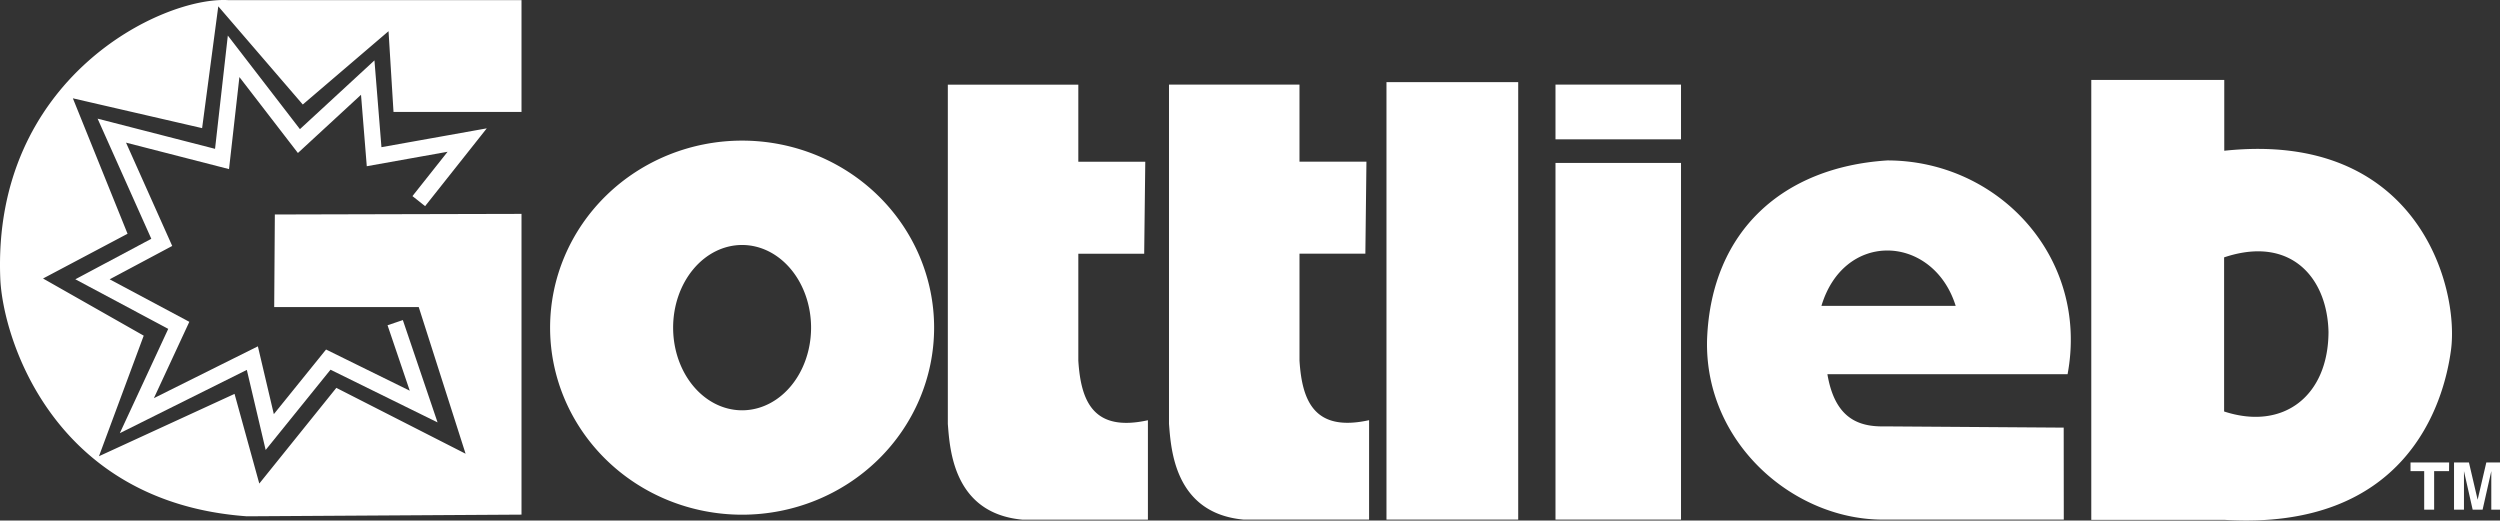 <?xml version="1.0" encoding="UTF-8" standalone="no"?>
<svg
   version="1.1"
   width="376.001"
   height="78.287"
   id="svg22"
   xmlns="http://www.w3.org/2000/svg"
   xmlns:svg="http://www.w3.org/2000/svg">
  <rect width="100%" height="100%" fill="#333333" stroke="none"/>
  <style
     id="style1">.s0{fill:none;stroke-linecap:round;stroke-width:0.8;stroke:#000;}.s1{fill:#fff;}.s2{fill:#18161a;}</style>
  <defs
     id="defs8" />
  <path
     d="M 62.984,30.249 70.265,21.065 56.267,23.568 55.307,11.67 44.958,21.217 35.136,8.47 33.394,23.909 16.816,19.649 l 7.513,16.803 -10.418,5.553 12.978,6.927 -6.305,13.583 17.37,-8.655 2.616,11.12 8.804,-10.895 14.345,7.061 -4.281,-12.618"
     style="fill:none;stroke:#ffffff;stroke-width:2.43;stroke-opacity:1"
     id="path9" />
  <path
     id="path20"
     style="fill:#ffffff;fill-opacity:1;stroke-width:0.187"
     d="m 111.613,21.149 a 28.878,28.131 0 0 0 -28.878,28.13 28.878,28.131 0 0 0 57.756,0 28.878,28.131 0 0 0 -28.878,-28.13 z m 0,15.697 a 10.373,12.43 0 0 1 10.373,12.433 10.373,12.43 0 1 1 -20.747,0 10.373,12.43 0 0 1 10.373,-12.433 z m 30.941,-24.11 v 51.031 c 0.297,3.591 0.735,13.434 11.215,14.391 h 18.878 V 63.204 c -8.177,1.804 -10.083,-2.807 -10.467,-8.971 V 38.159 h 9.907 L 172.249,24.326 H 162.179 V 12.735 Z m 33.264,-0.01 v 51.031 c 0.297,3.591 0.735,13.434 11.215,14.391 h 18.878 V 63.194 c -8.177,1.804 -10.083,-2.807 -10.467,-8.971 V 38.149 h 9.907 L 205.513,24.316 H 195.443 V 12.725 Z m -33.264,0.01 v 51.031 m 0,-51.031 V 63.766 M 208.526,12.355 h 19.813 v 65.793 h -19.813 z m 25.42,0.373 h 18.879 v 8.224 h -18.879 z m 0,11.776 h 18.879 v 53.643 h -18.879 z m 135.14,45.046 v 7.103 h 1.495 v -5.795 l 1.308,5.795 h 1.495 l 1.308,-5.795 v 5.795 h 1.309 v -7.103 h -2.057 l -1.307,5.61 -1.309,-5.61 z m -6.542,0 c 0,0 0,1.307 0,1.307 h 2.055 v 5.795 h 1.496 v -5.795 h 2.243 l 0.012,-1.307 z m 6.542,0 v 7.103 h 1.495 v -5.795 l 1.308,5.795 h 1.495 l 1.308,-5.795 v 5.795 h 1.309 v -7.103 h -2.057 l -1.307,5.61 -1.309,-5.61 m -2.242,0 v 7.103 h 1.495 v -5.795 l 1.308,5.795 h 1.495 l 1.308,-5.795 v 5.795 h 1.309 v -7.103 h -2.057 l -1.307,5.61 -1.309,-5.61 M 283.85,24.13 c -15.607,0.996 -26.423,10.521 -27.1,26.754 -0.535,15.705 13.105,27.45 26.729,27.263 h 26.915 l -0.013,-13.832 -26.902,-0.188 c -3.958,0.092 -7.513,-1.198 -8.637,-7.849 h 36.124 c 3.265,-17.554 -10.4,-32.149 -27.117,-32.149 z m -0.153,13.549 c 4.327,-0.073 8.719,2.814 10.436,8.319 h -20.187 c 1.679,-5.572 5.686,-8.251 9.75,-8.319 z m 30.832,-25.661 v 66.167 h 20.001 c 27.292,1.661 33.008,-17.361 34.101,-25.546 1.266,-9.482 -4.99,-33.062 -34.101,-29.966 V 12.018 Z m 25.085,25.781 c 6.704,-5.64e-4 10.441,5.379 10.593,12.125 -0.03,9.652 -6.801,14.879 -15.701,11.963 V 38.709 c 1.856,-0.623 3.561,-0.909 5.108,-0.91 z M 41.24,46.185 h 21.739 L 70.025,68.242 50.585,58.335 38.997,72.728 35.276,59.241 14.885,68.615 21.614,50.484 6.474,41.887 19.184,35.157 10.959,14.785 30.398,19.271 32.829,0.953 45.538,15.72 58.435,4.692 59.184,16.839 H 78.435 V 0.018 H 34.323 C 24.317,-0.542 -1.142,11.769 0.04,41.84 0.39,50.751 7.931,75.554 37.127,77.652 L 78.435,77.4 V 32.168 c 0,0 -37.097,0.088 -37.099,0.093 0,0 -0.096,13.92 -0.096,13.924 z" />
</svg>
